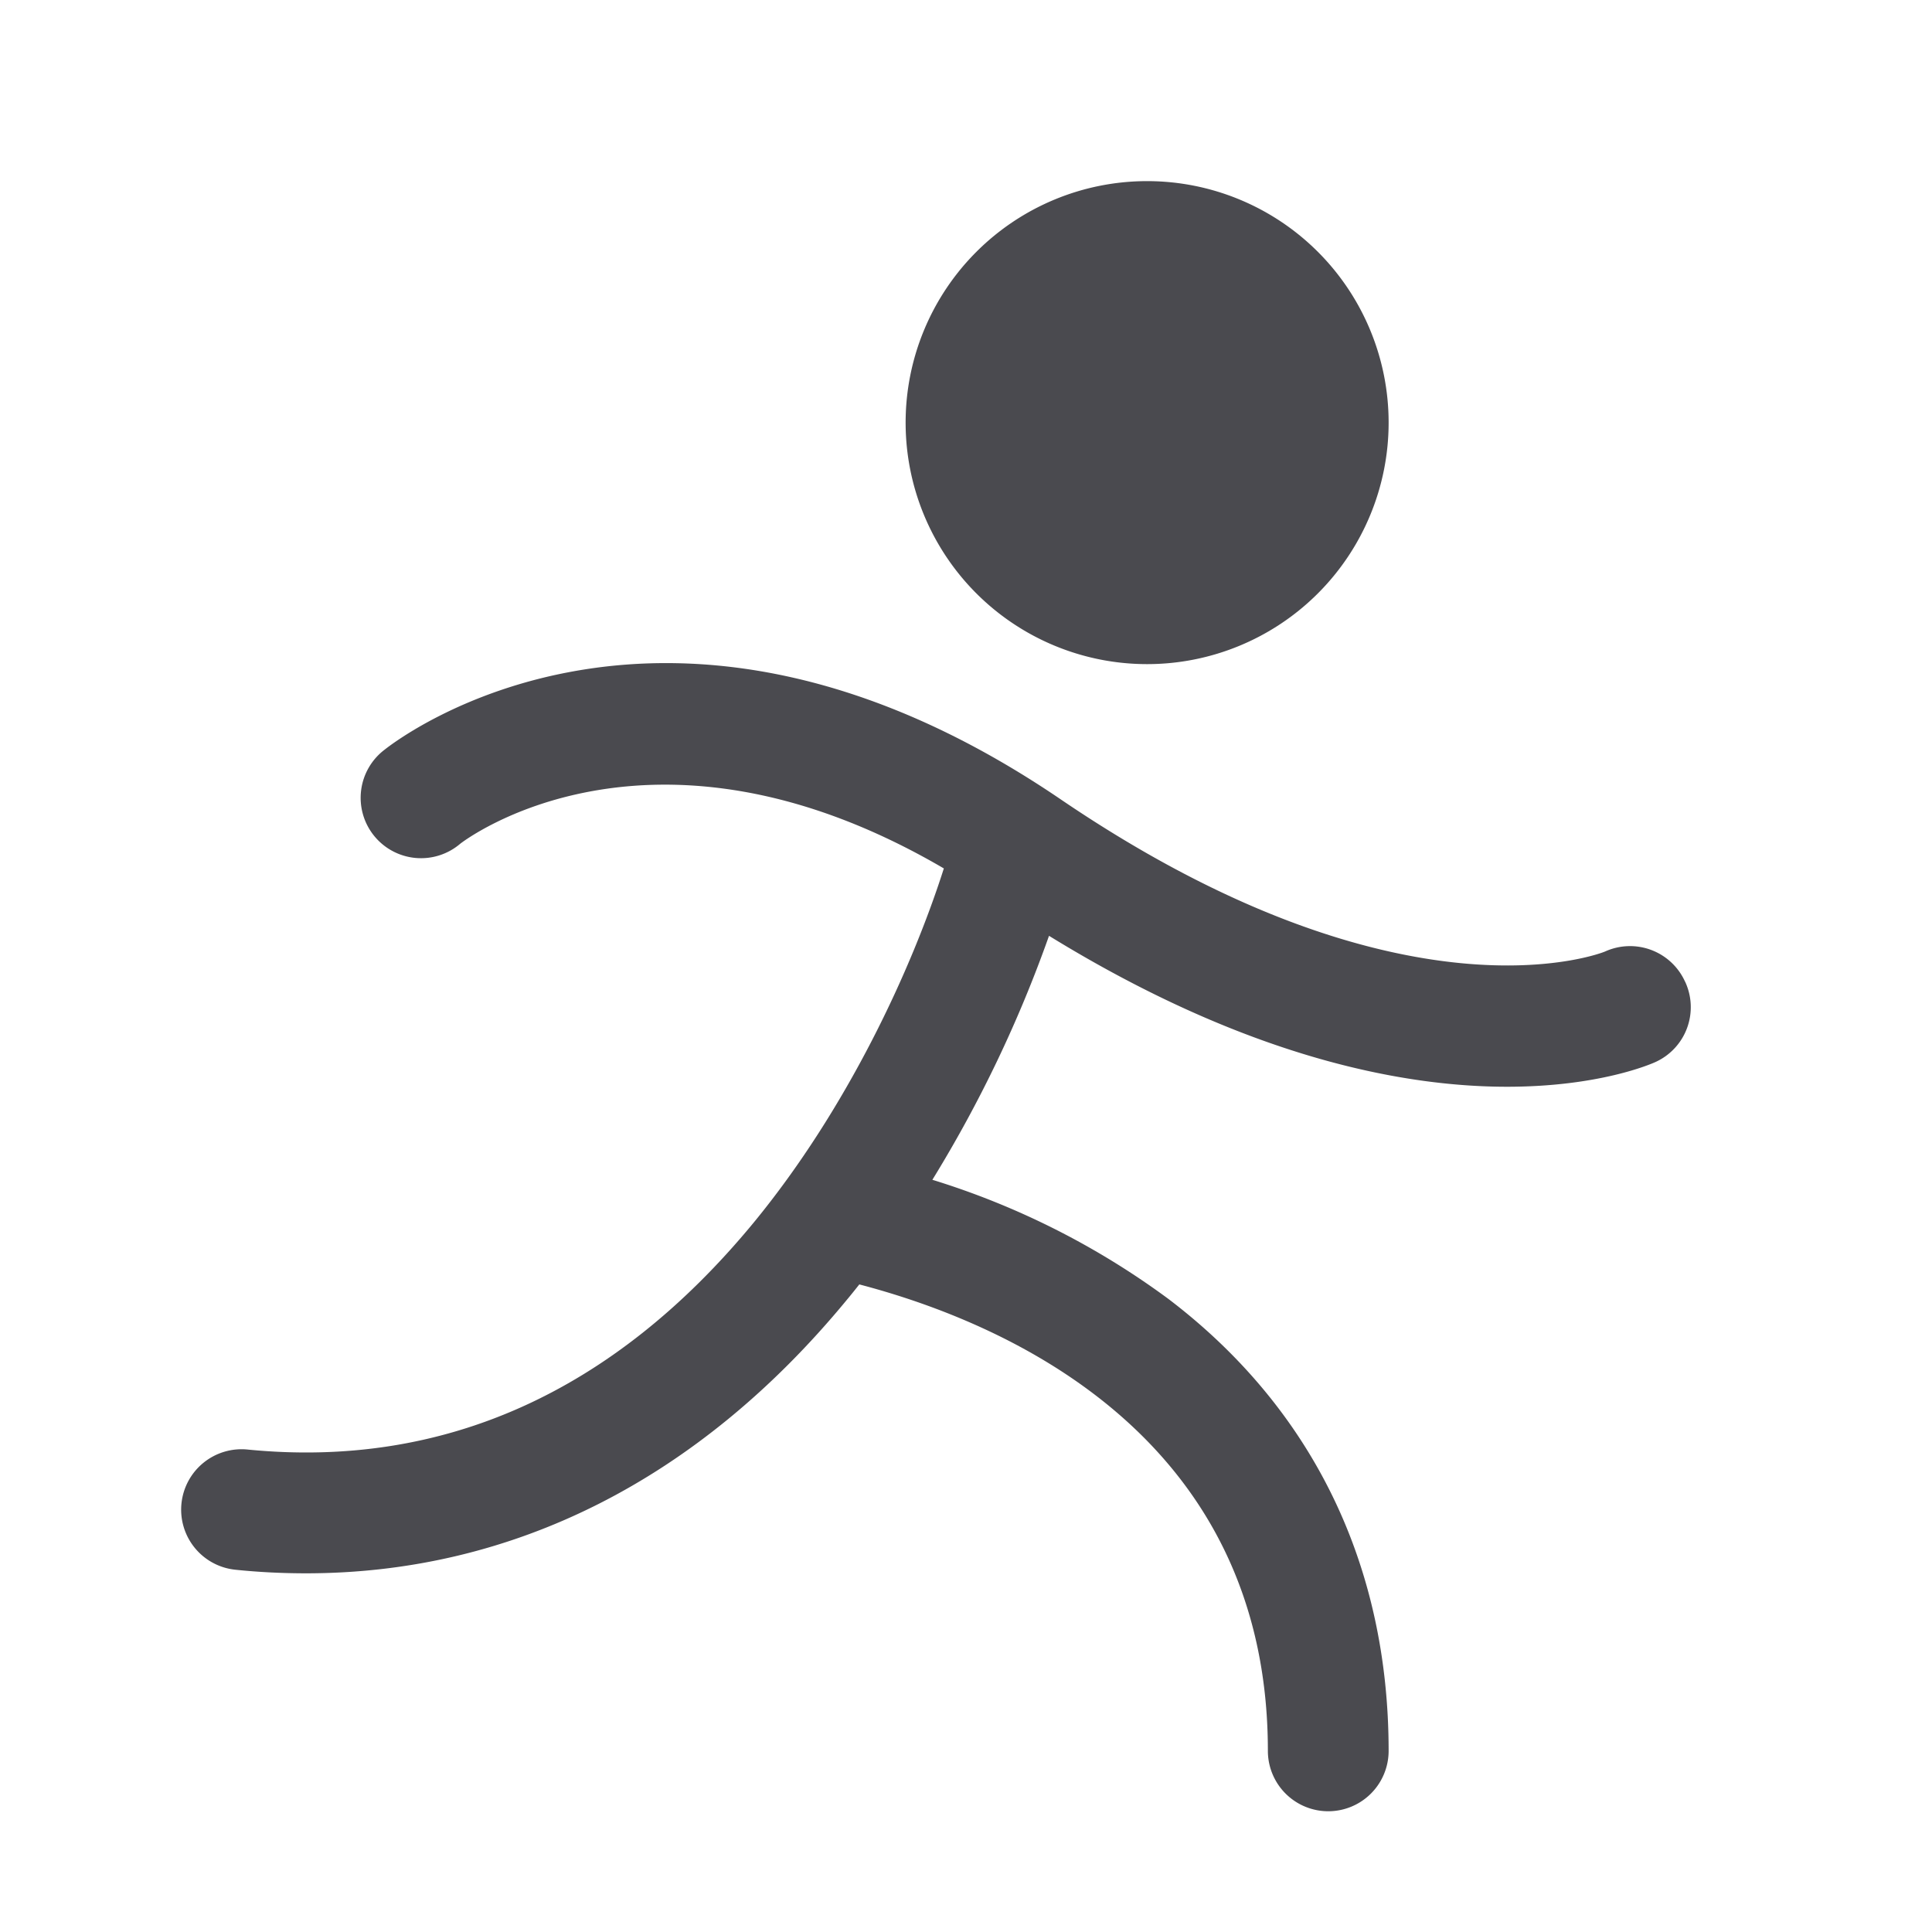 <svg xmlns="http://www.w3.org/2000/svg" width="32" height="32" fill="none" viewBox="0 0 32 32">
  <path fill="#4A4A4F" d="M15 7a4 4 0 1 1 8 0 4 4 0 0 1-8 0Zm12.91 9.26a1 1 0 0 0-1.325-.5c-.031.015-3.339 1.34-9.022-2.524-6.537-4.442-11-.971-11.19-.821a1 1 0 1 0 1.25 1.56c.033-.026 3.14-2.438 8.01.409-.532 1.668-1.595 3.977-3.157 5.875-2.32 2.81-5.138 4.07-8.375 3.75a1 1 0 1 0-.2 1.991c.387.04.777.059 1.167.059 3.422 0 6.5-1.548 8.953-4.523.072-.086.143-.175.212-.262C16.663 21.91 21 23.788 21 29a1 1 0 1 0 2 0c0-3.081-1.26-5.669-3.644-7.483a13.033 13.033 0 0 0-3.913-1.976 21.167 21.167 0 0 0 1.932-4.041c3.268 2.011 5.855 2.5 7.586 2.5 1.523 0 2.383-.375 2.46-.41a.998.998 0 0 0 .49-1.33Z"/>
</svg>
